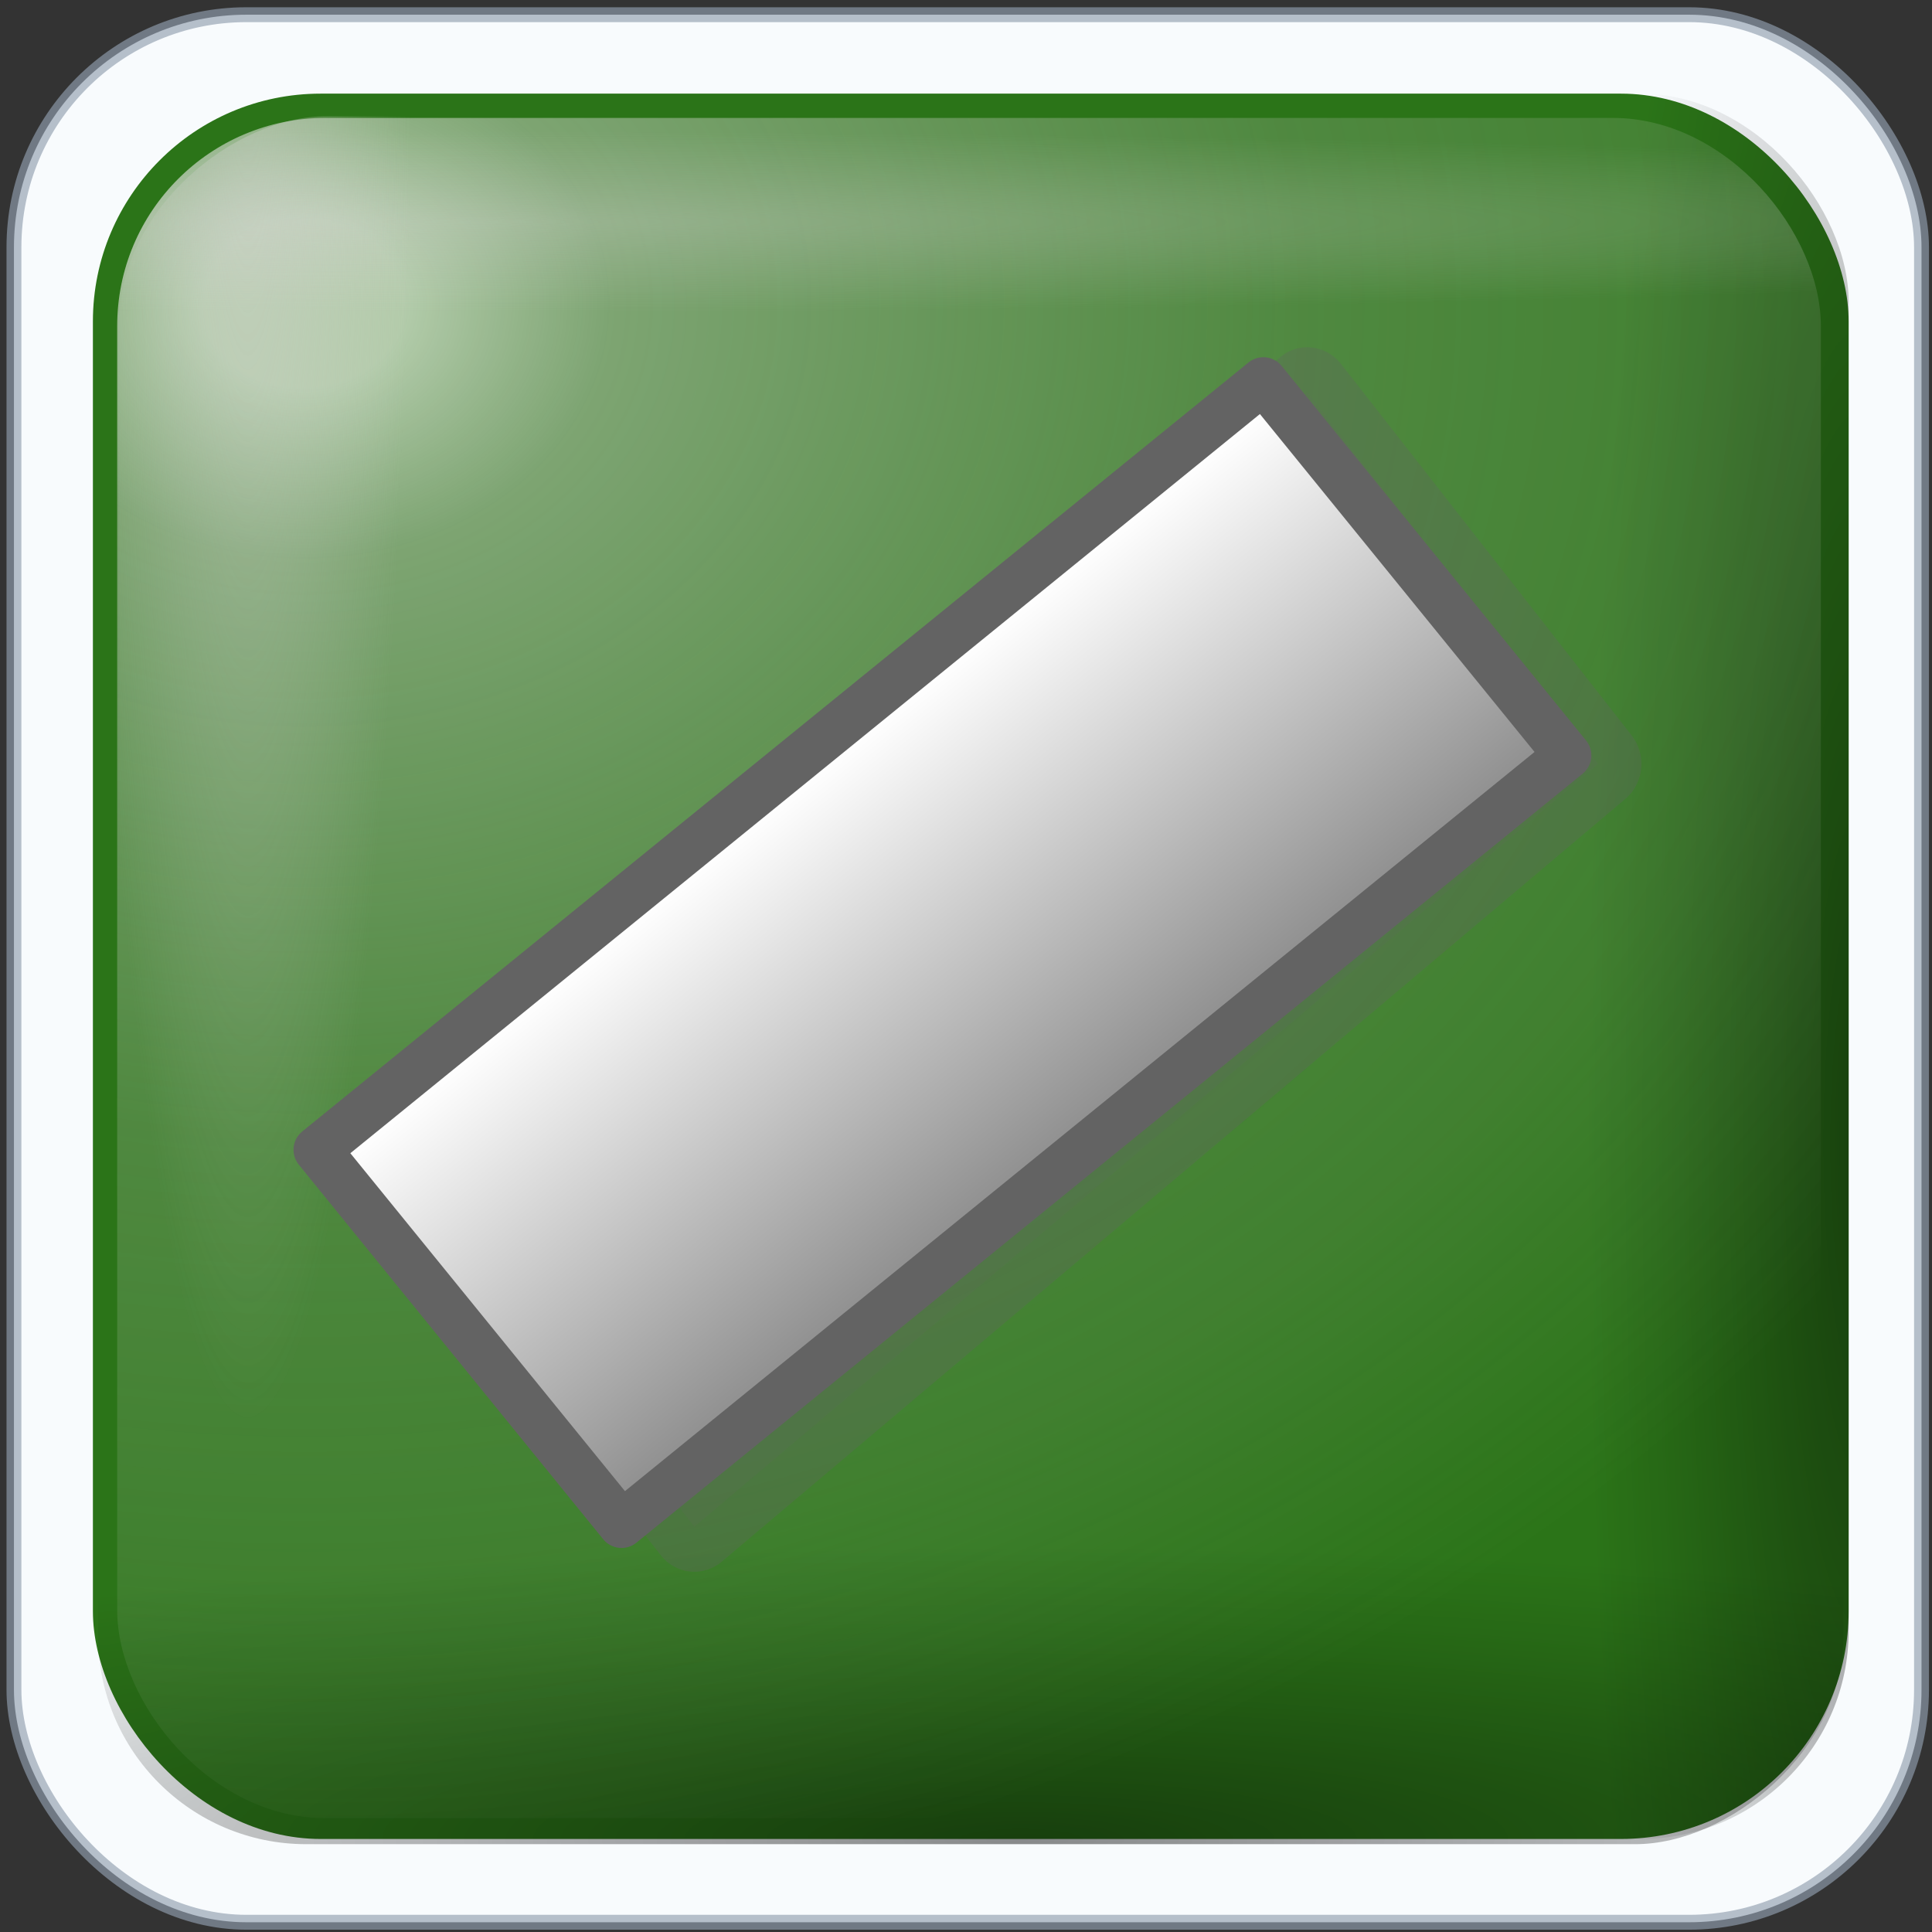 <?xml version="1.0" encoding="UTF-8" standalone="no"?>
<svg
   version="1.1"
   width="256"
   height="256"
   viewBox="0 0 256 256"
   xml:space="preserve"
   id="svg37"
   sodipodi:docname="button.svg"
   inkscape:version="1.3.2 (091e20ef0f, 2023-11-25)"
   xmlns:inkscape="http://www.inkscape.org/namespaces/inkscape"
   xmlns:sodipodi="http://sodipodi.sourceforge.net/DTD/sodipodi-0.dtd"
   xmlns:xlink="http://www.w3.org/1999/xlink"
   xmlns="http://www.w3.org/2000/svg"
   xmlns:svg="http://www.w3.org/2000/svg"
   xmlns:rdf="http://www.w3.org/1999/02/22-rdf-syntax-ns#"
   xmlns:cc="http://creativecommons.org/ns#"><rect x="0" y="0" width="256" height="256" fill="#333333" stroke="none"/><sodipodi:namedview
   id="namedview37"
   pagecolor="#ffffff"
   bordercolor="#000000"
   borderopacity="0.25"
   inkscape:showpageshadow="2"
   inkscape:pageopacity="0.0"
   inkscape:pagecheckerboard="0"
   inkscape:deskcolor="#d1d1d1"
   inkscape:current-layer="g3"
   showguides="true"><sodipodi:guide
     position="128.233,225.69"
     orientation="1,0"
     id="guide1"
     inkscape:locked="false" /><sodipodi:guide
     position="56.889,127.767"
     orientation="0,-1"
     id="guide2"
     inkscape:locked="false" /></sodipodi:namedview>
<desc
   id="desc1">Created with Fabric.js 5.2.4</desc>
<defs
   id="defs1"><linearGradient
     id="linearGradient35"
     inkscape:collect="always"><stop
       style="stop-color:#d7d5d5;stop-opacity:0.411;"
       offset="0"
       id="stop34" /><stop
       style="stop-color:#d7d5d5;stop-opacity:0;"
       offset="1"
       id="stop35" /></linearGradient><linearGradient
     id="linearGradient17"
     inkscape:collect="always"><stop
       style="stop-color:#d7d5d5;stop-opacity:0.306;"
       offset="0"
       id="stop17" /><stop
       style="stop-color:#d7d5d5;stop-opacity:0;"
       offset="1"
       id="stop18" /></linearGradient><linearGradient
     id="linearGradient11"
     inkscape:collect="always"><stop
       style="stop-color:#fffdfd;stop-opacity:0.638;"
       offset="0.052"
       id="stop15" /><stop
       style="stop-color:#e1dfdf;stop-opacity:0.452;"
       offset="0.159"
       id="stop33" /><stop
       style="stop-color:#d7d5d5;stop-opacity:0.213;"
       offset="0.516"
       id="stop19" /><stop
       style="stop-color:#d7d5d5;stop-opacity:0.123;"
       offset="0.789"
       id="stop20" /><stop
       style="stop-color:#d7d5d5;stop-opacity:0;"
       offset="1"
       id="stop12" /></linearGradient><linearGradient
     id="linearGradient8"
     inkscape:collect="always"><stop
       style="stop-color:#010000;stop-opacity:0.455;"
       offset="0"
       id="stop8" /><stop
       style="stop-color:#010000;stop-opacity:0.118;"
       offset="0.7"
       id="stop10" /><stop
       style="stop-color:#010000;stop-opacity:0;"
       offset="1"
       id="stop9" /></linearGradient><linearGradient
     id="SVGID_XMLID_3__9"
     gradientUnits="userSpaceOnUse"
     gradientTransform="matrix(1.98,0,0,1.98,-126.43,-126.43)"
     x1="63.998"
     y1="14.001"
     x2="63.998"
     y2="63.001">
<stop
   offset="0%"
   style="stop-color:rgb(255,255,255);stop-opacity: 1"
   id="stop31" />
<stop
   offset="100%"
   style="stop-color:rgb(255,255,255);stop-opacity: 0"
   id="stop32" />
</linearGradient><linearGradient
     id="SVGID_XMLID_2__8"
     gradientUnits="userSpaceOnUse"
     gradientTransform="matrix(1.98,0,0,1.98,-126.43,-126.43)"
     x1="68.055"
     y1="118.069"
     x2="23.231"
     y2="22.762">
<stop
   offset="0%"
   style="stop-color:rgb(255,84,84);stop-opacity: 1"
   id="stop26" />
<stop
   offset="19.44%"
   style="stop-color:rgb(249,79,79);stop-opacity: 1"
   id="stop27" />
<stop
   offset="46.65%"
   style="stop-color:rgb(230,66,66);stop-opacity: 1"
   id="stop28" />
<stop
   offset="78.3%"
   style="stop-color:rgb(201,45,45);stop-opacity: 1"
   id="stop29" />
<stop
   offset="100%"
   style="stop-color:rgb(176,28,28);stop-opacity: 1"
   id="stop30" />
</linearGradient><linearGradient
     id="SVGID_XMLID_1__7"
     gradientUnits="userSpaceOnUse"
     gradientTransform="matrix(1.98,0,0,1.98,-126.43,-126.43)"
     x1="115.602"
     y1="117.391"
     x2="13.811"
     y2="13.381">
<stop
   offset="0"
   style="stop-color:#ff9090;stop-opacity:1;"
   id="stop21" />
<stop
   offset="0.194"
   style="stop-color:#fa8080;stop-opacity:1;"
   id="stop22" />
<stop
   offset="0.467"
   style="stop-color:#e74f4f;stop-opacity:1;"
   id="stop23" />
<stop
   offset="0.636"
   style="stop-color:#9d2323;stop-opacity:1;"
   id="stop24" />
<stop
   offset="1"
   style="stop-color:#881515;stop-opacity:1;"
   id="stop25" />
</linearGradient><radialGradient
     inkscape:collect="always"
     xlink:href="#linearGradient8"
     id="radialGradient9"
     cx="216.191"
     cy="53.194"
     fx="216.191"
     fy="53.194"
     r="117.975"
     gradientTransform="matrix(0.32,0,0,1.919,-130.767,-37.495)"
     gradientUnits="userSpaceOnUse" /><radialGradient
     inkscape:collect="always"
     xlink:href="#linearGradient8"
     id="radialGradient10"
     gradientUnits="userSpaceOnUse"
     gradientTransform="matrix(0.336,0,0,1.919,87.803,103.561)"
     cx="209.397"
     cy="37.313"
     fx="209.397"
     fy="37.313"
     r="117.975" /><radialGradient
     inkscape:collect="always"
     xlink:href="#linearGradient11"
     id="radialGradient12"
     cx="-272.405"
     cy="-50.082"
     fx="-272.405"
     fy="-50.082"
     r="117.975"
     gradientTransform="matrix(2.199,0,0,1.833,327.512,43.553)"
     gradientUnits="userSpaceOnUse" /><radialGradient
     inkscape:collect="always"
     xlink:href="#linearGradient17"
     id="radialGradient18"
     cx="-209.599"
     cy="-565.817"
     fx="-209.599"
     fy="-565.817"
     r="114.477"
     gradientTransform="matrix(2.491,0,0,0.106,274.117,0.741)"
     gradientUnits="userSpaceOnUse" /><radialGradient
     inkscape:collect="always"
     xlink:href="#linearGradient35"
     id="radialGradient33"
     gradientUnits="userSpaceOnUse"
     gradientTransform="matrix(1.766,0,0,0.194,263.204,-169.792)"
     cx="-92.594"
     cy="-563.05"
     fx="-92.594"
     fy="-563.05"
     r="114.477" /><linearGradient
     inkscape:collect="always"
     xlink:href="#linearGradient1"
     id="linearGradient2"
     x1="32.874"
     y1="144.294"
     x2="32.846"
     y2="202.128"
     gradientUnits="userSpaceOnUse" /><linearGradient
     id="linearGradient1"
     inkscape:collect="always"><stop
       style="stop-color:#fefefe;stop-opacity:1;"
       offset="0"
       id="stop1" /><stop
       style="stop-color:#919191;stop-opacity:1;"
       offset="1"
       id="stop2" /></linearGradient></defs>





<g
   id="g3"
   style="display:inline"
   transform="matrix(0.986,0,0,0.986,307.944,87.81)"><g
     id="g35"><rect
       style="display:inline;fill:#f8fbfd;fill-opacity:1;stroke:#909faf;stroke-width:2;stroke-linecap:round;stroke-linejoin:round;stroke-miterlimit:2.5;stroke-dasharray:none;stroke-opacity:0.651"
       id="rect1"
       width="256.35"
       height="256.35"
       x="-310.441"
       y="-87.082"
       ry="31.242"
       inkscape:label="backwhite" /><rect
       style="display:inline;fill:#2b7418;fill-opacity:1;stroke:none;stroke-width:2;stroke-linecap:round;stroke-linejoin:round;stroke-miterlimit:2.5;stroke-dasharray:none;stroke-opacity:0.651"
       id="rect2"
       width="235.949"
       height="234.55"
       x="-299.832"
       y="-76.474"
       ry="30.616"
       inkscape:label="colorhead"
       rx="30.616" /><g
       id="g5"
       inkscape:label="shadowdlb"><rect
         style="display:inline;fill:url(#radialGradient9);stroke:none;stroke-width:2;stroke-linecap:round;stroke-linejoin:round;stroke-miterlimit:2.5;stroke-dasharray:none;stroke-opacity:0.651"
         id="rect3"
         width="235.949"
         height="234.55"
         x="-299.832"
         y="-76.474"
         ry="27.978" /><rect
         style="display:inline;fill:url(#radialGradient10);stroke:none;stroke-width:2;stroke-linecap:round;stroke-linejoin:round;stroke-miterlimit:2.5;stroke-dasharray:none;stroke-opacity:0.651"
         id="rect10"
         width="235.949"
         height="234.55"
         x="-77.173"
         y="64.583"
         ry="27.978"
         transform="rotate(90)" /></g><rect
       style="display:inline;fill:url(#radialGradient12);stroke:none;stroke-width:2;stroke-linecap:round;stroke-linejoin:round;stroke-miterlimit:2.5;stroke-dasharray:none;stroke-opacity:0.651"
       id="rect11"
       width="228.954"
       height="228.488"
       x="-296.568"
       y="-73.209"
       ry="27.978" /><rect
       style="display:inline;fill:url(#radialGradient18);stroke:none;stroke-width:2;stroke-linecap:round;stroke-linejoin:round;stroke-miterlimit:2.5;stroke-dasharray:none;stroke-opacity:0.651"
       id="rect15"
       width="228.954"
       height="228.488"
       x="-296.568"
       y="-73.209"
       ry="27.978" /><rect
       style="display:inline;fill:url(#radialGradient33);stroke:none;stroke-width:2;stroke-linecap:round;stroke-linejoin:round;stroke-miterlimit:2.5;stroke-dasharray:none;stroke-opacity:0.651"
       id="rect33"
       width="228.954"
       height="228.488"
       x="-155.512"
       y="-296.335"
       ry="27.978"
       transform="rotate(-90)" /></g><g
     id="g38"
     inkscape:label="power"
     style="display:none"><path
       style="color:#000000;fill:#f0f2f4;stroke-linecap:round;stroke-linejoin:round;stroke-miterlimit:2.5;-inkscape-stroke:none"
       d="m -181.393,-47.121 c -48.815,4e-6 -88.621,39.806 -88.621,88.621 0,48.815 39.806,88.623 88.621,88.623 48.815,0 88.623,-39.808 88.623,-88.623 0,-48.815 -39.808,-88.621 -88.623,-88.621 z m 0,21.867 c 36.997,-2e-6 66.756,29.757 66.756,66.754 0,36.997 -29.759,66.756 -66.756,66.756 -36.997,0 -66.754,-29.759 -66.754,-66.756 0,-36.997 29.757,-66.754 66.754,-66.754 z"
       id="path37" /><path
       id="rect38"
       style="fill:#f0f2f4;stroke-width:21.408;stroke-linecap:round;stroke-linejoin:round;stroke-miterlimit:2.5"
       d="m -192.583,-2.798 h 21.209 V 83.072 h -21.209 z" /></g><g
     id="g39"
     inkscape:label="logout"
     transform="matrix(1.015,0,0,1.015,-312.455,-89.097)"
     style="display:none"><path
       id="rect39"
       style="display:inline;fill:none;stroke:#f0f2f4;stroke-width:19.608;stroke-linecap:square;stroke-miterlimit:2.5;stroke-dasharray:none"
       d="m 112.766,118.701 c -11.373,-42.444 15.272,-67.093 43.524,-67.264 27.204,-0.164 41.483,20.299 46.162,34.951 11.831,37.051 -22.858,68.814 -60.834,58.032 l -13.297,15.014 11.484,10.818 -20.25,21.046 -13.382,-11.267 -21.102,20.443 H 56.713 V 175.414 Z"
       sodipodi:nodetypes="cssccccccccc" /><circle
       style="fill:#f0f2f4;fill-opacity:1;stroke:none;stroke-width:19.608;stroke-linecap:square;stroke-linejoin:miter;stroke-miterlimit:2.5;stroke-dasharray:none;stroke-opacity:1"
       id="path39"
       cx="164.138"
       cy="90.463"
       r="13.056" /></g><g
     id="g40"
     inkscape:label="userswich"
     style="display:none"><path
       style="font-size:12px;fill:#ffffff;fill-opacity:1;fill-rule:evenodd;stroke:none;stroke-width:29.802;stroke-linecap:round;stroke-linejoin:round;stroke-miterlimit:4;stroke-opacity:1"
       d="m -181.467,-57.506 c -40.416,0 -73.325,33.369 -73.325,74.008 0,17.535 6.365,33.511 16.577,46.255 -14.043,13.85 -23.249,31.835 -29.367,49.856 -2.48,7.309 1.349,15.246 8.568,17.757 7.219,2.511 15.09,-1.383 17.571,-8.692 5.555,-16.36 13.903,-30.801 24.773,-40.667 10.5,5.892 22.381,9.561 35.203,9.561 13.344,0 25.714,-3.9 36.507,-10.244 10.31,10.166 18.154,24.697 23.345,41.04 2.337,7.357 10.118,11.431 17.384,9.065 7.266,-2.366 11.278,-10.276 8.941,-17.633 -5.831,-18.358 -14.692,-36.786 -28.56,-51.098 9.703,-12.574 15.708,-28.155 15.708,-45.199 0,-40.639 -32.909,-74.008 -73.325,-74.008 z m 0,27.753 c 25.181,0 45.51,20.477 45.51,46.255 0,13.566 -5.71,25.544 -14.715,33.962 -1.482,0.83 -2.76,1.917 -3.849,3.229 -7.554,5.645 -16.81,9.065 -26.946,9.065 -9.678,0 -18.586,-3.069 -25.952,-8.258 -0.981,-1.106 -2.084,-2.055 -3.353,-2.794 -9.84,-8.447 -16.205,-20.929 -16.205,-35.203 0,-25.778 20.329,-46.255 45.51,-46.255 z"
       id="path966" /></g><g
     id="g1"
     inkscape:label="reboot"
     transform="translate(0,-0.237)"
     style="display:none"><path
       style="display:inline;fill:#ffffff;fill-opacity:1;fill-rule:evenodd;stroke:none;stroke-width:42.182;stroke-linecap:round;stroke-linejoin:miter;stroke-miterlimit:4;stroke-opacity:1"
       d="m -188.73,-41.407 c -26.36,0.136 -52.208,12.231 -68.532,34.566 -26.998,36.941 -18.109,88.797 19.751,115.14 33.434,23.264 78.677,19.18 107.406,-7.525 l 14.735,11.93 c 1.995,1.625 4.724,2.078 7.148,1.162 2.424,-0.915 4.16,-3.055 4.514,-5.567 l 11.725,-82.715 c 0.294,-2.103 -0.38,-4.215 -1.881,-5.751 -1.501,-1.536 -3.665,-2.328 -5.831,-2.141 -0.97,0.099 -1.909,0.39 -2.759,0.857 l -68.908,36.341 c -2.092,1.097 -3.461,3.139 -3.699,5.445 -0.239,2.305 0.684,4.573 2.508,6.057 l 15.612,12.664 c -17.103,13.604 -41.714,15.121 -60.632,1.958 -22.723,-15.811 -27.929,-46.166 -11.725,-68.337 15.747,-21.546 45.209,-27.086 68.03,-12.786 5.165,3.435 11.85,3.849 17.431,1.101 5.581,-2.747 9.167,-8.221 9.405,-14.316 0.238,-6.095 -2.925,-11.836 -8.276,-14.989 -14.194,-8.894 -30.206,-13.174 -46.022,-13.092 z"
       id="path932" /></g><g
     id="g2"
     style="display:none"
     transform="translate(0,-0.237)"
     inkscape:label="lock"><path
       style="fill:#ffffff;fill-rule:nonzero;stroke:none;stroke-width:2.018;stroke-linecap:butt;stroke-linejoin:miter;stroke-miterlimit:4;stroke-dasharray:none;stroke-dashoffset:0"
       vector-effect="non-scaling-stroke"
       d="m -245.779,35.73 c -4.883,0 -8.839,3.896 -8.841,8.653 v 79.199 c 0,4.759 3.958,8.591 8.841,8.591 h 126.477 c 4.88,0 8.841,-3.829 8.841,-8.591 V 44.383 c 0,-4.757 -3.96,-8.651 -8.841,-8.653 z m 22.036,30.947 h 81.645 v 35.81 h -81.645 z"
       stroke-linecap="round"
       id="path17" /><path
       style="fill:#ffffff;fill-rule:nonzero;stroke:none;stroke-width:2.018;stroke-linecap:butt;stroke-linejoin:miter;stroke-miterlimit:4;stroke-dasharray:none;stroke-dashoffset:0"
       vector-effect="non-scaling-stroke"
       d="m -129.485,24.84 c 8.571,-2.766 13.655,-11.577 11.762,-20.385 -5.203,-26.15 -25.419,-46.65 -51.48,-52.255 -35.874,-7.719 -71.648,15.354 -79.365,51.236 -1.636,6.242 0.284,12.878 5,17.28 4.717,4.404 11.47,5.861 17.581,3.797 6.113,-2.064 10.598,-7.316 11.684,-13.679 3.726,-17.321 20.387,-28.09 37.704,-24.364 13.3,2.861 21.832,11.5 24.489,24.846 0.912,4.963 3.92,9.293 8.252,11.883 4.33,2.589 9.567,3.186 14.373,1.64 z"
       stroke-linecap="round"
       id="path18" /></g><g
     id="g7"
     inkscape:label="Hibernate"
     transform="matrix(1.015,0,0,1.015,-309.509,-82.634)"
     style="display:none"><path
       style="fill:#999994;fill-opacity:1;fill-rule:evenodd;stroke:none;stroke-width:12.691;stroke-linecap:square;stroke-linejoin:round;stroke-dasharray:none;stroke-opacity:0.305;paint-order:stroke fill markers"
       sodipodi:type="inkscape:offset"
       inkscape:radius="0"
       inkscape:original="M 88.404297 30.630859 L 71.402344 64.214844 L 34.095703 69.25 L 60.783203 95.796875 L 54.042969 132.83203 L 87.539062 115.65625 L 120.67773 133.50977 L 114.69336 96.345703 L 141.91406 70.345703 L 104.71875 64.554688 L 88.404297 30.630859 z "
       xlink:href="#path2"
       id="path5"
       inkscape:href="#path2"
       d="M 88.404,30.631 71.402,64.215 34.096,69.25 l 26.688,26.547 -6.74,37.035 33.496,-17.176 33.139,17.854 -5.984,-37.164 27.221,-26 -37.195,-5.791 z"
       transform="translate(2,2)" /><path
       sodipodi:type="star"
       style="fill:#fffc2e;fill-opacity:1;fill-rule:evenodd;stroke:none;stroke-width:12.691;stroke-linecap:square;stroke-linejoin:round;stroke-dasharray:none;stroke-opacity:0.305;paint-order:stroke fill markers"
       id="path2"
       inkscape:flatsided="false"
       sodipodi:sides="5"
       sodipodi:cx="89.827187"
       sodipodi:cy="89.313889"
       sodipodi:r1="56.686344"
       sodipodi:r2="28.343172"
       sodipodi:arg1="0.9526521"
       sodipodi:arg2="1.5809706"
       inkscape:rounded="0"
       inkscape:randomized="0"
       d="M 122.678,135.511 89.539,117.656 56.043,134.833 62.784,97.798 36.096,71.249 73.402,66.215 90.404,32.63 106.719,66.554 143.915,72.346 116.693,98.346 Z"
       inkscape:transform-center-x="-0.17822067"
       inkscape:transform-center-y="-5.2432862"
       transform="translate(-2,-2)" /><path
       style="fill:#999994;fill-opacity:1;fill-rule:evenodd;stroke:none;stroke-width:12.691;stroke-linecap:square;stroke-linejoin:round;stroke-dasharray:none;stroke-opacity:0.305;paint-order:stroke fill markers"
       sodipodi:type="inkscape:offset"
       inkscape:radius="0"
       inkscape:original="M 114.3125 137.7207 L 109.64258 162.89648 L 86.253906 173.32227 L 108.75586 185.54492 L 111.44336 211.00977 L 130.01953 193.38672 L 155.06836 198.69922 L 144.04883 175.58594 L 156.84375 153.4043 L 131.45508 156.74219 L 114.3125 137.7207 z "
       xlink:href="#path3"
       id="path6"
       inkscape:href="#path3"
       d="m 114.312,137.721 -4.67,25.176 -23.389,10.426 22.502,12.223 2.688,25.465 18.576,-17.623 25.049,5.312 -11.02,-23.113 12.795,-22.182 -25.389,3.338 z"
       transform="translate(2,2)" /><path
       sodipodi:type="star"
       style="fill:#fffc2e;fill-opacity:1;fill-rule:evenodd;stroke:none;stroke-width:12.691;stroke-linecap:square;stroke-linejoin:round;stroke-dasharray:none;stroke-opacity:0.305;paint-order:stroke fill markers"
       id="path3"
       inkscape:flatsided="false"
       sodipodi:sides="5"
       sodipodi:cx="126.78466"
       sodipodi:cy="176.83122"
       sodipodi:r1="38.559765"
       sodipodi:r2="19.279882"
       sodipodi:arg1="0.66746456"
       sodipodi:arg2="1.2957831"
       inkscape:rounded="0"
       inkscape:randomized="0"
       d="m 157.069,200.7 -25.049,-5.313 -18.577,17.623 -2.688,-25.465 -22.501,-12.222 23.388,-10.425 4.671,-25.177 17.142,19.022 25.388,-3.338 -12.794,22.181 z"
       inkscape:transform-center-x="3.2358027"
       inkscape:transform-center-y="-0.46633025"
       transform="translate(-2,-2)" /><path
       style="fill:#999994;fill-opacity:1;fill-rule:evenodd;stroke:none;stroke-width:12.691;stroke-linecap:square;stroke-linejoin:round;stroke-dasharray:none;stroke-opacity:0.305;paint-order:stroke fill markers"
       sodipodi:type="inkscape:offset"
       inkscape:radius="0"
       inkscape:original="M 170.57617 54.871094 L 162.46094 81.164062 L 136.20312 89.384766 L 158.70117 105.22656 L 158.40625 132.74023 L 180.42383 116.23828 L 206.5 125.02148 L 197.60938 98.982422 L 214.02148 76.896484 L 186.50781 77.304688 L 170.57617 54.871094 z "
       xlink:href="#path4"
       id="path7"
       inkscape:href="#path4"
       d="m 170.576,54.871 -8.115,26.293 -26.258,8.221 22.498,15.842 -0.295,27.514 22.018,-16.502 26.076,8.783 -8.891,-26.039 16.412,-22.086 -27.514,0.408 z"
       transform="translate(2,2)" /><path
       sodipodi:type="star"
       style="fill:#fffc2e;fill-opacity:1;fill-rule:evenodd;stroke:none;stroke-width:12.691;stroke-linecap:square;stroke-linejoin:round;stroke-dasharray:none;stroke-opacity:0.305;paint-order:stroke fill markers"
       id="path4"
       inkscape:flatsided="false"
       sodipodi:sides="5"
       sodipodi:cx="179.14108"
       sodipodi:cy="97.783302"
       sodipodi:r1="41.435123"
       sodipodi:r2="20.71756"
       sodipodi:arg1="2.039984"
       sodipodi:arg2="2.6683026"
       inkscape:rounded="0"
       inkscape:randomized="0"
       d="m 160.406,134.741 0.295,-27.514 -22.498,-15.841 26.259,-8.222 8.114,-26.292 15.934,22.433 27.513,-0.408 -16.411,22.086 8.89,26.04 -26.076,-8.783 z"
       inkscape:transform-center-x="2.0289475"
       inkscape:transform-center-y="-1.9770669"
       transform="translate(-2,-2)" /></g><g
     id="layer1"
     inkscape:label="Suspend"
     transform="matrix(1.015,0,0,1.015,-312.398,-84.388)"
     style="display:inline"><path
       style="fill:#636363;fill-opacity:0.131;fill-rule:evenodd;stroke:#636363;stroke-width:12.036;stroke-linecap:square;stroke-linejoin:round;stroke-dasharray:none;stroke-opacity:0.305;paint-order:stroke fill markers"
       sodipodi:type="inkscape:offset"
       inkscape:radius="0"
       inkscape:original="M 167.34766 45.822266 L 42.068359 147.63281 L 82.371094 197.22461 L 207.65039 95.414062 L 167.34766 45.822266 z "
       xlink:href="#rect1-2"
       id="path1"
       inkscape:href="#rect1-2"
       d="M 167.348,45.822 42.068,147.633 82.371,197.225 207.65,95.414 Z"
       transform="matrix(0.955,0,0,0.992,13.35,1.889)" /><path
       id="rect1-2"
       style="fill:url(#linearGradient2);fill-opacity:1;fill-rule:evenodd;stroke:#636363;stroke-width:6.251;stroke-linecap:square;stroke-linejoin:round;stroke-opacity:1;paint-order:markers fill stroke"
       sodipodi:type="inkscape:offset"
       inkscape:radius="0"
       inkscape:original="M -60.460938 141.10156 L -60.460938 205.00586 L 100.9707 205.00586 L 100.9707 141.10156 L -60.460938 141.10156 z "
       d="m -60.461,141.102 v 63.904 H 100.971 v -63.904 z"
       transform="rotate(-39.1)" /></g></g></svg>
